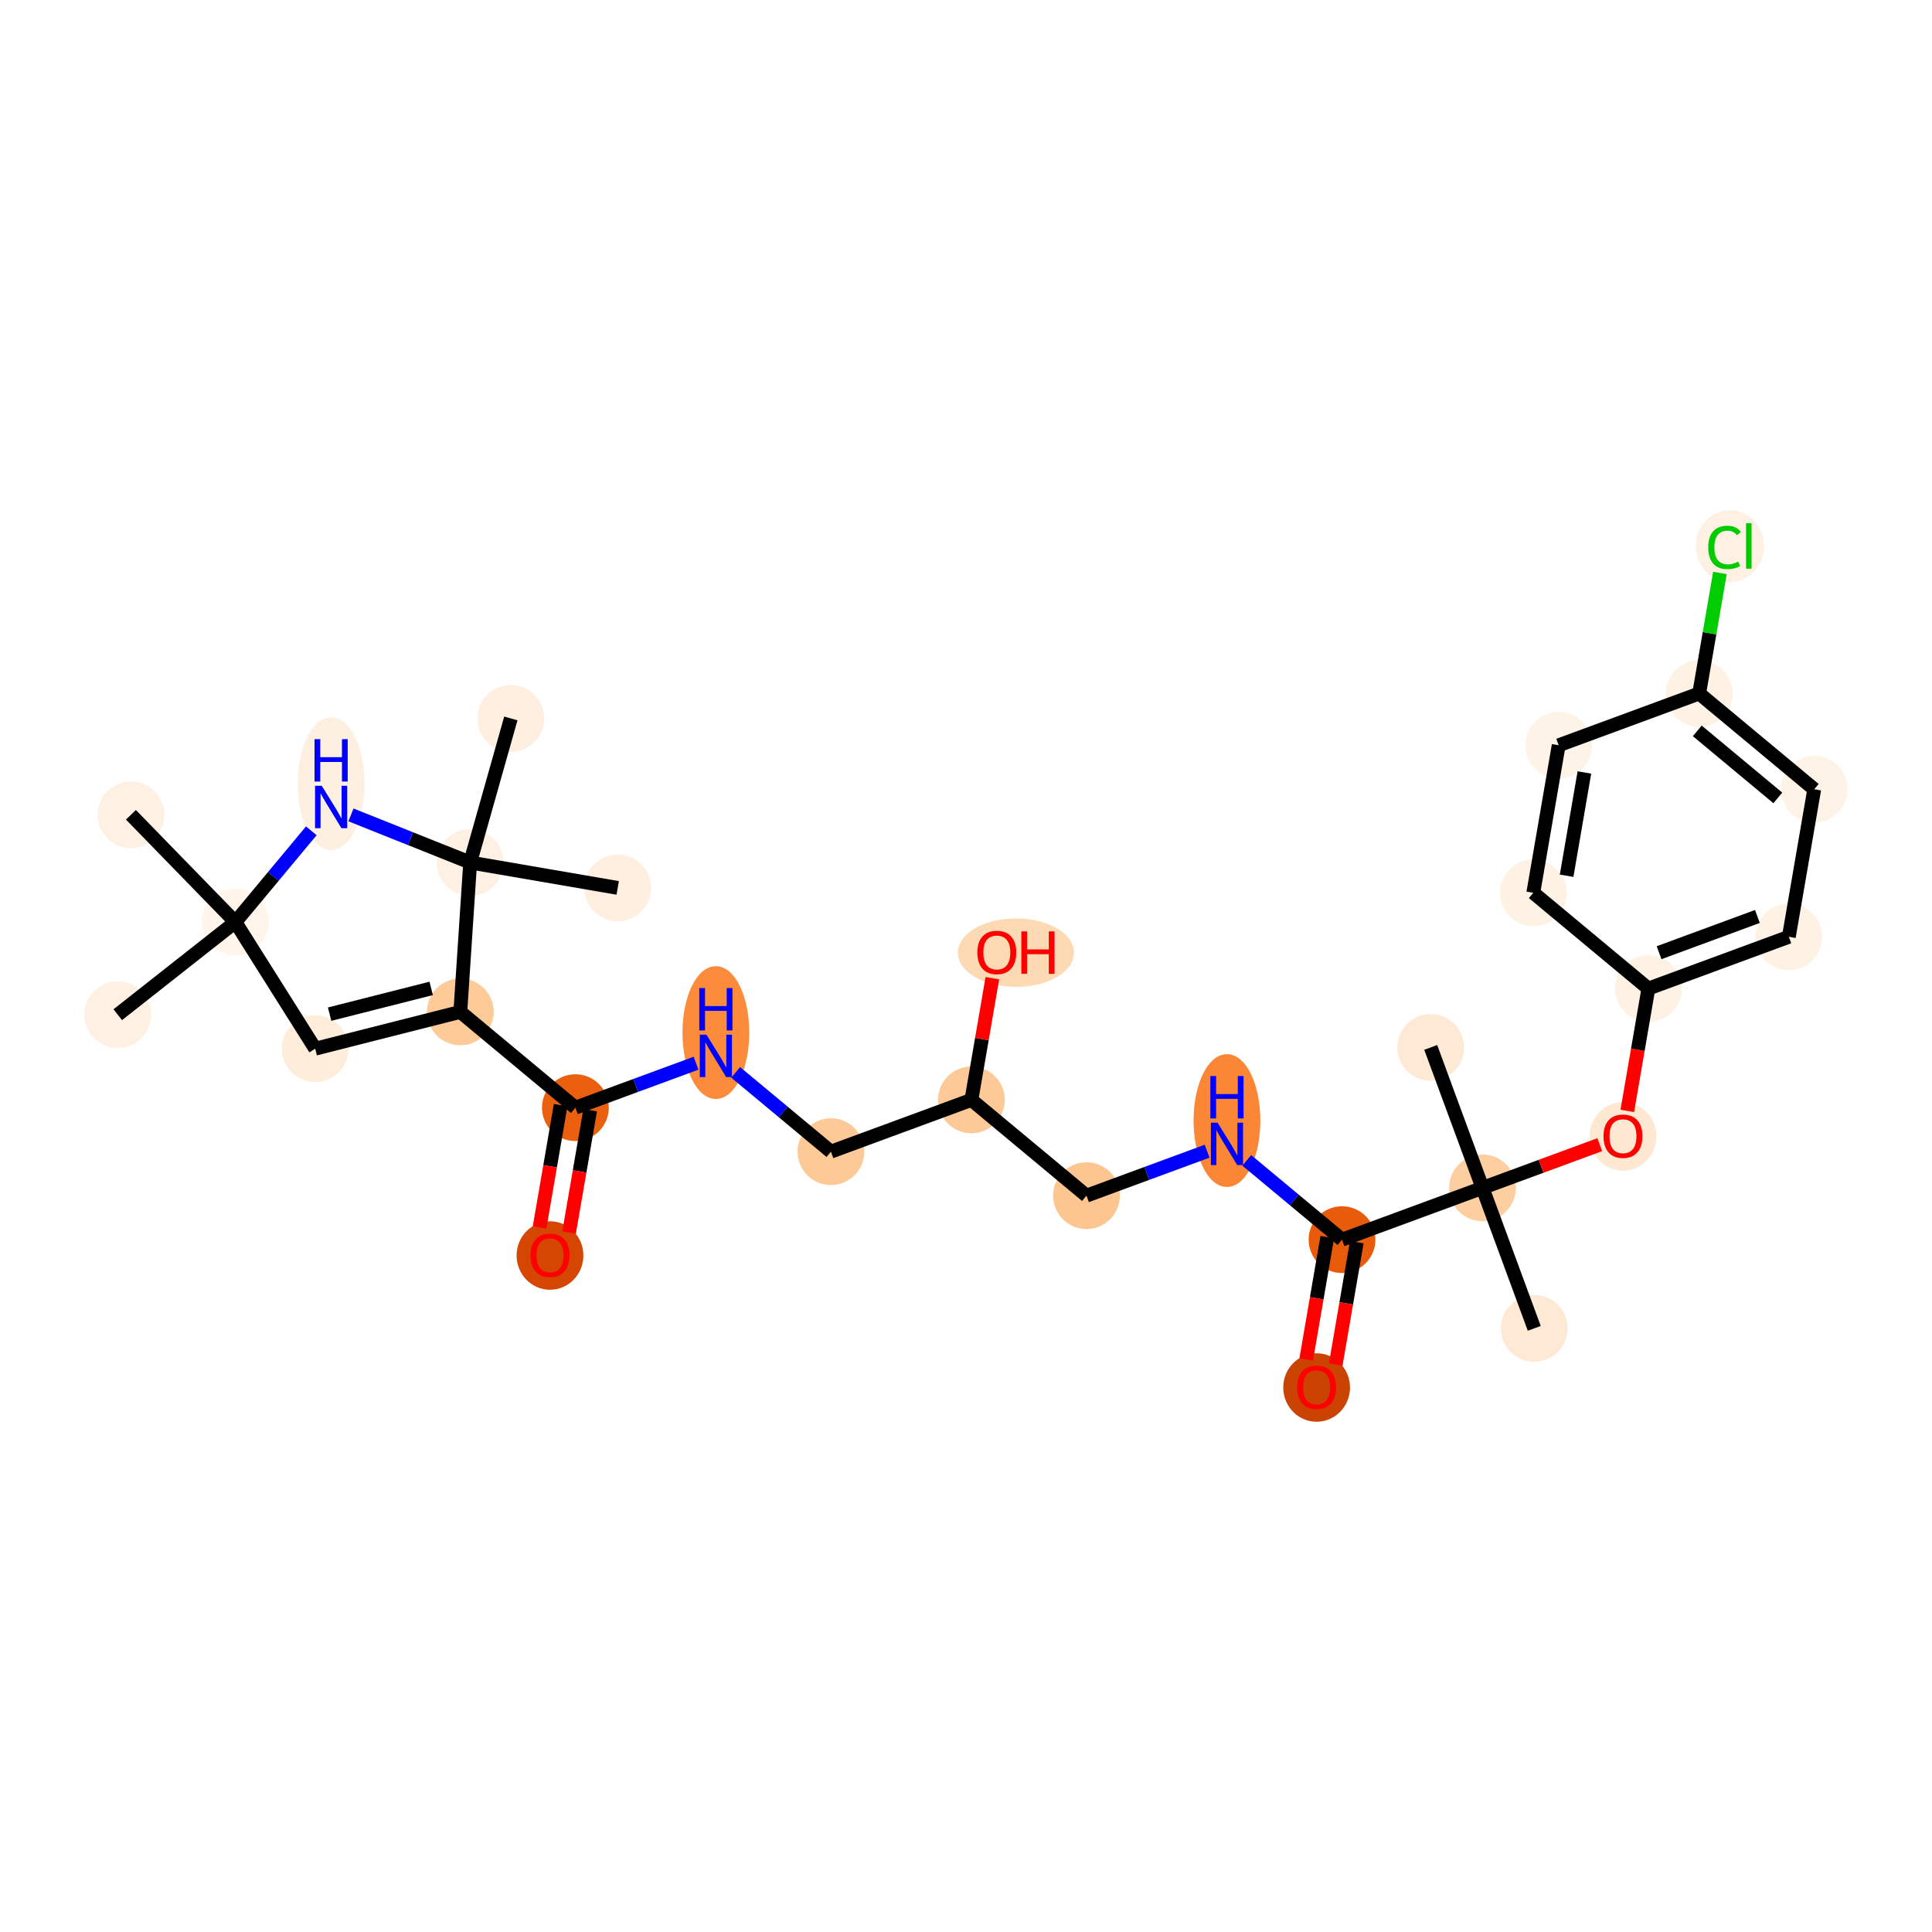 <?xml version='1.0' encoding='iso-8859-1'?>
<svg version='1.1' baseProfile='full'
              xmlns='http://www.w3.org/2000/svg'
                      xmlns:rdkit='http://www.rdkit.org/xml'
                      xmlns:xlink='http://www.w3.org/1999/xlink'
                  xml:space='preserve'
width='280px' height='280px' viewBox='0 0 280 280'>
<!-- END OF HEADER -->
<rect style='opacity:1.0;fill:#FFFFFF;stroke:none' width='280' height='280' x='0' y='0'> </rect>
<ellipse cx='17.067' cy='147.059' rx='4.339' ry='4.339'  style='fill:#FEF1E4;fill-rule:evenodd;stroke:#FEF1E4;stroke-width:1.0px;stroke-linecap:butt;stroke-linejoin:miter;stroke-opacity:1' />
<ellipse cx='34.11' cy='133.632' rx='4.339' ry='4.339'  style='fill:#FFF5EB;fill-rule:evenodd;stroke:#FFF5EB;stroke-width:1.0px;stroke-linecap:butt;stroke-linejoin:miter;stroke-opacity:1' />
<ellipse cx='18.975' cy='118.085' rx='4.339' ry='4.339'  style='fill:#FEF1E4;fill-rule:evenodd;stroke:#FEF1E4;stroke-width:1.0px;stroke-linecap:butt;stroke-linejoin:miter;stroke-opacity:1' />
<ellipse cx='45.682' cy='151.985' rx='4.339' ry='4.339'  style='fill:#FEEDDB;fill-rule:evenodd;stroke:#FEEDDB;stroke-width:1.0px;stroke-linecap:butt;stroke-linejoin:miter;stroke-opacity:1' />
<ellipse cx='66.713' cy='146.651' rx='4.339' ry='4.339'  style='fill:#FDCA98;fill-rule:evenodd;stroke:#FDCA98;stroke-width:1.0px;stroke-linecap:butt;stroke-linejoin:miter;stroke-opacity:1' />
<ellipse cx='83.39' cy='160.53' rx='4.339' ry='4.339'  style='fill:#EA600E;fill-rule:evenodd;stroke:#EA600E;stroke-width:1.0px;stroke-linecap:butt;stroke-linejoin:miter;stroke-opacity:1' />
<ellipse cx='79.709' cy='181.96' rx='4.339' ry='4.461'  style='fill:#D44601;fill-rule:evenodd;stroke:#D44601;stroke-width:1.0px;stroke-linecap:butt;stroke-linejoin:miter;stroke-opacity:1' />
<ellipse cx='103.748' cy='149.648' rx='4.339' ry='9.124'  style='fill:#FC8C3B;fill-rule:evenodd;stroke:#FC8C3B;stroke-width:1.0px;stroke-linecap:butt;stroke-linejoin:miter;stroke-opacity:1' />
<ellipse cx='120.425' cy='166.907' rx='4.339' ry='4.339'  style='fill:#FDC997;fill-rule:evenodd;stroke:#FDC997;stroke-width:1.0px;stroke-linecap:butt;stroke-linejoin:miter;stroke-opacity:1' />
<ellipse cx='140.784' cy='159.404' rx='4.339' ry='4.339'  style='fill:#FDC997;fill-rule:evenodd;stroke:#FDC997;stroke-width:1.0px;stroke-linecap:butt;stroke-linejoin:miter;stroke-opacity:1' />
<ellipse cx='147.238' cy='138.069' rx='7.91' ry='4.461'  style='fill:#FDD9B4;fill-rule:evenodd;stroke:#FDD9B4;stroke-width:1.0px;stroke-linecap:butt;stroke-linejoin:miter;stroke-opacity:1' />
<ellipse cx='157.461' cy='173.283' rx='4.339' ry='4.339'  style='fill:#FDC590;fill-rule:evenodd;stroke:#FDC590;stroke-width:1.0px;stroke-linecap:butt;stroke-linejoin:miter;stroke-opacity:1' />
<ellipse cx='177.819' cy='162.4' rx='4.339' ry='9.124'  style='fill:#FB8736;fill-rule:evenodd;stroke:#FB8736;stroke-width:1.0px;stroke-linecap:butt;stroke-linejoin:miter;stroke-opacity:1' />
<ellipse cx='194.496' cy='179.659' rx='4.339' ry='4.339'  style='fill:#E75B0B;fill-rule:evenodd;stroke:#E75B0B;stroke-width:1.0px;stroke-linecap:butt;stroke-linejoin:miter;stroke-opacity:1' />
<ellipse cx='190.815' cy='201.089' rx='4.339' ry='4.461'  style='fill:#CB4301;fill-rule:evenodd;stroke:#CB4301;stroke-width:1.0px;stroke-linecap:butt;stroke-linejoin:miter;stroke-opacity:1' />
<ellipse cx='214.854' cy='172.156' rx='4.339' ry='4.339'  style='fill:#FDCE9F;fill-rule:evenodd;stroke:#FDCE9F;stroke-width:1.0px;stroke-linecap:butt;stroke-linejoin:miter;stroke-opacity:1' />
<ellipse cx='222.357' cy='192.514' rx='4.339' ry='4.339'  style='fill:#FEE9D5;fill-rule:evenodd;stroke:#FEE9D5;stroke-width:1.0px;stroke-linecap:butt;stroke-linejoin:miter;stroke-opacity:1' />
<ellipse cx='207.351' cy='151.798' rx='4.339' ry='4.339'  style='fill:#FEE9D5;fill-rule:evenodd;stroke:#FEE9D5;stroke-width:1.0px;stroke-linecap:butt;stroke-linejoin:miter;stroke-opacity:1' />
<ellipse cx='235.212' cy='164.701' rx='4.339' ry='4.461'  style='fill:#FEE8D2;fill-rule:evenodd;stroke:#FEE8D2;stroke-width:1.0px;stroke-linecap:butt;stroke-linejoin:miter;stroke-opacity:1' />
<ellipse cx='238.894' cy='143.271' rx='4.339' ry='4.339'  style='fill:#FEF2E5;fill-rule:evenodd;stroke:#FEF2E5;stroke-width:1.0px;stroke-linecap:butt;stroke-linejoin:miter;stroke-opacity:1' />
<ellipse cx='259.252' cy='135.767' rx='4.339' ry='4.339'  style='fill:#FEF2E5;fill-rule:evenodd;stroke:#FEF2E5;stroke-width:1.0px;stroke-linecap:butt;stroke-linejoin:miter;stroke-opacity:1' />
<ellipse cx='262.933' cy='114.385' rx='4.339' ry='4.339'  style='fill:#FEF3E7;fill-rule:evenodd;stroke:#FEF3E7;stroke-width:1.0px;stroke-linecap:butt;stroke-linejoin:miter;stroke-opacity:1' />
<ellipse cx='246.256' cy='100.506' rx='4.339' ry='4.339'  style='fill:#FEF2E5;fill-rule:evenodd;stroke:#FEF2E5;stroke-width:1.0px;stroke-linecap:butt;stroke-linejoin:miter;stroke-opacity:1' />
<ellipse cx='250.71' cy='79.162' rx='4.443' ry='4.713'  style='fill:#FEF1E4;fill-rule:evenodd;stroke:#FEF1E4;stroke-width:1.0px;stroke-linecap:butt;stroke-linejoin:miter;stroke-opacity:1' />
<ellipse cx='225.898' cy='108.009' rx='4.339' ry='4.339'  style='fill:#FEF3E7;fill-rule:evenodd;stroke:#FEF3E7;stroke-width:1.0px;stroke-linecap:butt;stroke-linejoin:miter;stroke-opacity:1' />
<ellipse cx='222.217' cy='129.391' rx='4.339' ry='4.339'  style='fill:#FEF2E5;fill-rule:evenodd;stroke:#FEF2E5;stroke-width:1.0px;stroke-linecap:butt;stroke-linejoin:miter;stroke-opacity:1' />
<ellipse cx='68.139' cy='125.001' rx='4.339' ry='4.339'  style='fill:#FEF0E2;fill-rule:evenodd;stroke:#FEF0E2;stroke-width:1.0px;stroke-linecap:butt;stroke-linejoin:miter;stroke-opacity:1' />
<ellipse cx='74.035' cy='104.121' rx='4.339' ry='4.339'  style='fill:#FEEFE0;fill-rule:evenodd;stroke:#FEEFE0;stroke-width:1.0px;stroke-linecap:butt;stroke-linejoin:miter;stroke-opacity:1' />
<ellipse cx='89.521' cy='128.682' rx='4.339' ry='4.339'  style='fill:#FEEFE0;fill-rule:evenodd;stroke:#FEEFE0;stroke-width:1.0px;stroke-linecap:butt;stroke-linejoin:miter;stroke-opacity:1' />
<ellipse cx='47.989' cy='113.575' rx='4.339' ry='9.124'  style='fill:#FEF0E1;fill-rule:evenodd;stroke:#FEF0E1;stroke-width:1.0px;stroke-linecap:butt;stroke-linejoin:miter;stroke-opacity:1' />
<path class='bond-0 atom-0 atom-1' d='M 17.067,147.059 L 34.11,133.632' style='fill:none;fill-rule:evenodd;stroke:#000000;stroke-width:2.0px;stroke-linecap:butt;stroke-linejoin:miter;stroke-opacity:1' />
<path class='bond-1 atom-1 atom-2' d='M 34.11,133.632 L 18.975,118.085' style='fill:none;fill-rule:evenodd;stroke:#000000;stroke-width:2.0px;stroke-linecap:butt;stroke-linejoin:miter;stroke-opacity:1' />
<path class='bond-2 atom-1 atom-3' d='M 34.11,133.632 L 45.682,151.985' style='fill:none;fill-rule:evenodd;stroke:#000000;stroke-width:2.0px;stroke-linecap:butt;stroke-linejoin:miter;stroke-opacity:1' />
<path class='bond-29 atom-29 atom-1' d='M 45.117,120.406 L 39.613,127.019' style='fill:none;fill-rule:evenodd;stroke:#0000FF;stroke-width:2.0px;stroke-linecap:butt;stroke-linejoin:miter;stroke-opacity:1' />
<path class='bond-29 atom-29 atom-1' d='M 39.613,127.019 L 34.11,133.632' style='fill:none;fill-rule:evenodd;stroke:#000000;stroke-width:2.0px;stroke-linecap:butt;stroke-linejoin:miter;stroke-opacity:1' />
<path class='bond-3 atom-3 atom-4' d='M 45.682,151.985 L 66.713,146.651' style='fill:none;fill-rule:evenodd;stroke:#000000;stroke-width:2.0px;stroke-linecap:butt;stroke-linejoin:miter;stroke-opacity:1' />
<path class='bond-3 atom-3 atom-4' d='M 47.77,146.979 L 62.491,143.245' style='fill:none;fill-rule:evenodd;stroke:#000000;stroke-width:2.0px;stroke-linecap:butt;stroke-linejoin:miter;stroke-opacity:1' />
<path class='bond-4 atom-4 atom-5' d='M 66.713,146.651 L 83.39,160.53' style='fill:none;fill-rule:evenodd;stroke:#000000;stroke-width:2.0px;stroke-linecap:butt;stroke-linejoin:miter;stroke-opacity:1' />
<path class='bond-25 atom-4 atom-26' d='M 66.713,146.651 L 68.139,125.001' style='fill:none;fill-rule:evenodd;stroke:#000000;stroke-width:2.0px;stroke-linecap:butt;stroke-linejoin:miter;stroke-opacity:1' />
<path class='bond-5 atom-5 atom-6' d='M 81.252,160.162 L 79.725,169.029' style='fill:none;fill-rule:evenodd;stroke:#000000;stroke-width:2.0px;stroke-linecap:butt;stroke-linejoin:miter;stroke-opacity:1' />
<path class='bond-5 atom-5 atom-6' d='M 79.725,169.029 L 78.199,177.895' style='fill:none;fill-rule:evenodd;stroke:#FF0000;stroke-width:2.0px;stroke-linecap:butt;stroke-linejoin:miter;stroke-opacity:1' />
<path class='bond-5 atom-5 atom-6' d='M 85.528,160.899 L 84.002,169.765' style='fill:none;fill-rule:evenodd;stroke:#000000;stroke-width:2.0px;stroke-linecap:butt;stroke-linejoin:miter;stroke-opacity:1' />
<path class='bond-5 atom-5 atom-6' d='M 84.002,169.765 L 82.475,178.631' style='fill:none;fill-rule:evenodd;stroke:#FF0000;stroke-width:2.0px;stroke-linecap:butt;stroke-linejoin:miter;stroke-opacity:1' />
<path class='bond-6 atom-5 atom-7' d='M 83.39,160.53 L 92.133,157.308' style='fill:none;fill-rule:evenodd;stroke:#000000;stroke-width:2.0px;stroke-linecap:butt;stroke-linejoin:miter;stroke-opacity:1' />
<path class='bond-6 atom-5 atom-7' d='M 92.133,157.308 L 100.876,154.086' style='fill:none;fill-rule:evenodd;stroke:#0000FF;stroke-width:2.0px;stroke-linecap:butt;stroke-linejoin:miter;stroke-opacity:1' />
<path class='bond-7 atom-7 atom-8' d='M 106.621,155.418 L 113.523,161.162' style='fill:none;fill-rule:evenodd;stroke:#0000FF;stroke-width:2.0px;stroke-linecap:butt;stroke-linejoin:miter;stroke-opacity:1' />
<path class='bond-7 atom-7 atom-8' d='M 113.523,161.162 L 120.425,166.907' style='fill:none;fill-rule:evenodd;stroke:#000000;stroke-width:2.0px;stroke-linecap:butt;stroke-linejoin:miter;stroke-opacity:1' />
<path class='bond-8 atom-8 atom-9' d='M 120.425,166.907 L 140.784,159.404' style='fill:none;fill-rule:evenodd;stroke:#000000;stroke-width:2.0px;stroke-linecap:butt;stroke-linejoin:miter;stroke-opacity:1' />
<path class='bond-9 atom-9 atom-10' d='M 140.784,159.404 L 142.302,150.585' style='fill:none;fill-rule:evenodd;stroke:#000000;stroke-width:2.0px;stroke-linecap:butt;stroke-linejoin:miter;stroke-opacity:1' />
<path class='bond-9 atom-9 atom-10' d='M 142.302,150.585 L 143.82,141.766' style='fill:none;fill-rule:evenodd;stroke:#FF0000;stroke-width:2.0px;stroke-linecap:butt;stroke-linejoin:miter;stroke-opacity:1' />
<path class='bond-10 atom-9 atom-11' d='M 140.784,159.404 L 157.461,173.283' style='fill:none;fill-rule:evenodd;stroke:#000000;stroke-width:2.0px;stroke-linecap:butt;stroke-linejoin:miter;stroke-opacity:1' />
<path class='bond-11 atom-11 atom-12' d='M 157.461,173.283 L 166.203,170.061' style='fill:none;fill-rule:evenodd;stroke:#000000;stroke-width:2.0px;stroke-linecap:butt;stroke-linejoin:miter;stroke-opacity:1' />
<path class='bond-11 atom-11 atom-12' d='M 166.203,170.061 L 174.946,166.838' style='fill:none;fill-rule:evenodd;stroke:#0000FF;stroke-width:2.0px;stroke-linecap:butt;stroke-linejoin:miter;stroke-opacity:1' />
<path class='bond-12 atom-12 atom-13' d='M 180.691,168.17 L 187.594,173.915' style='fill:none;fill-rule:evenodd;stroke:#0000FF;stroke-width:2.0px;stroke-linecap:butt;stroke-linejoin:miter;stroke-opacity:1' />
<path class='bond-12 atom-12 atom-13' d='M 187.594,173.915 L 194.496,179.659' style='fill:none;fill-rule:evenodd;stroke:#000000;stroke-width:2.0px;stroke-linecap:butt;stroke-linejoin:miter;stroke-opacity:1' />
<path class='bond-13 atom-13 atom-14' d='M 192.358,179.291 L 190.831,188.157' style='fill:none;fill-rule:evenodd;stroke:#000000;stroke-width:2.0px;stroke-linecap:butt;stroke-linejoin:miter;stroke-opacity:1' />
<path class='bond-13 atom-13 atom-14' d='M 190.831,188.157 L 189.305,197.024' style='fill:none;fill-rule:evenodd;stroke:#FF0000;stroke-width:2.0px;stroke-linecap:butt;stroke-linejoin:miter;stroke-opacity:1' />
<path class='bond-13 atom-13 atom-14' d='M 196.634,180.027 L 195.108,188.894' style='fill:none;fill-rule:evenodd;stroke:#000000;stroke-width:2.0px;stroke-linecap:butt;stroke-linejoin:miter;stroke-opacity:1' />
<path class='bond-13 atom-13 atom-14' d='M 195.108,188.894 L 193.581,197.76' style='fill:none;fill-rule:evenodd;stroke:#FF0000;stroke-width:2.0px;stroke-linecap:butt;stroke-linejoin:miter;stroke-opacity:1' />
<path class='bond-14 atom-13 atom-15' d='M 194.496,179.659 L 214.854,172.156' style='fill:none;fill-rule:evenodd;stroke:#000000;stroke-width:2.0px;stroke-linecap:butt;stroke-linejoin:miter;stroke-opacity:1' />
<path class='bond-15 atom-15 atom-16' d='M 214.854,172.156 L 222.357,192.514' style='fill:none;fill-rule:evenodd;stroke:#000000;stroke-width:2.0px;stroke-linecap:butt;stroke-linejoin:miter;stroke-opacity:1' />
<path class='bond-16 atom-15 atom-17' d='M 214.854,172.156 L 207.351,151.798' style='fill:none;fill-rule:evenodd;stroke:#000000;stroke-width:2.0px;stroke-linecap:butt;stroke-linejoin:miter;stroke-opacity:1' />
<path class='bond-17 atom-15 atom-18' d='M 214.854,172.156 L 223.352,169.024' style='fill:none;fill-rule:evenodd;stroke:#000000;stroke-width:2.0px;stroke-linecap:butt;stroke-linejoin:miter;stroke-opacity:1' />
<path class='bond-17 atom-15 atom-18' d='M 223.352,169.024 L 231.849,165.892' style='fill:none;fill-rule:evenodd;stroke:#FF0000;stroke-width:2.0px;stroke-linecap:butt;stroke-linejoin:miter;stroke-opacity:1' />
<path class='bond-18 atom-18 atom-19' d='M 235.841,161.003 L 237.367,152.137' style='fill:none;fill-rule:evenodd;stroke:#FF0000;stroke-width:2.0px;stroke-linecap:butt;stroke-linejoin:miter;stroke-opacity:1' />
<path class='bond-18 atom-18 atom-19' d='M 237.367,152.137 L 238.894,143.271' style='fill:none;fill-rule:evenodd;stroke:#000000;stroke-width:2.0px;stroke-linecap:butt;stroke-linejoin:miter;stroke-opacity:1' />
<path class='bond-19 atom-19 atom-20' d='M 238.894,143.271 L 259.252,135.767' style='fill:none;fill-rule:evenodd;stroke:#000000;stroke-width:2.0px;stroke-linecap:butt;stroke-linejoin:miter;stroke-opacity:1' />
<path class='bond-19 atom-19 atom-20' d='M 240.447,138.073 L 254.698,132.821' style='fill:none;fill-rule:evenodd;stroke:#000000;stroke-width:2.0px;stroke-linecap:butt;stroke-linejoin:miter;stroke-opacity:1' />
<path class='bond-30 atom-25 atom-19' d='M 222.217,129.391 L 238.894,143.271' style='fill:none;fill-rule:evenodd;stroke:#000000;stroke-width:2.0px;stroke-linecap:butt;stroke-linejoin:miter;stroke-opacity:1' />
<path class='bond-20 atom-20 atom-21' d='M 259.252,135.767 L 262.933,114.385' style='fill:none;fill-rule:evenodd;stroke:#000000;stroke-width:2.0px;stroke-linecap:butt;stroke-linejoin:miter;stroke-opacity:1' />
<path class='bond-21 atom-21 atom-22' d='M 262.933,114.385 L 246.256,100.506' style='fill:none;fill-rule:evenodd;stroke:#000000;stroke-width:2.0px;stroke-linecap:butt;stroke-linejoin:miter;stroke-opacity:1' />
<path class='bond-21 atom-21 atom-22' d='M 257.656,115.639 L 245.982,105.923' style='fill:none;fill-rule:evenodd;stroke:#000000;stroke-width:2.0px;stroke-linecap:butt;stroke-linejoin:miter;stroke-opacity:1' />
<path class='bond-22 atom-22 atom-23' d='M 246.256,100.506 L 247.76,91.772' style='fill:none;fill-rule:evenodd;stroke:#000000;stroke-width:2.0px;stroke-linecap:butt;stroke-linejoin:miter;stroke-opacity:1' />
<path class='bond-22 atom-22 atom-23' d='M 247.76,91.772 L 249.264,83.038' style='fill:none;fill-rule:evenodd;stroke:#00CC00;stroke-width:2.0px;stroke-linecap:butt;stroke-linejoin:miter;stroke-opacity:1' />
<path class='bond-23 atom-22 atom-24' d='M 246.256,100.506 L 225.898,108.009' style='fill:none;fill-rule:evenodd;stroke:#000000;stroke-width:2.0px;stroke-linecap:butt;stroke-linejoin:miter;stroke-opacity:1' />
<path class='bond-24 atom-24 atom-25' d='M 225.898,108.009 L 222.217,129.391' style='fill:none;fill-rule:evenodd;stroke:#000000;stroke-width:2.0px;stroke-linecap:butt;stroke-linejoin:miter;stroke-opacity:1' />
<path class='bond-24 atom-24 atom-25' d='M 229.622,111.953 L 227.045,126.92' style='fill:none;fill-rule:evenodd;stroke:#000000;stroke-width:2.0px;stroke-linecap:butt;stroke-linejoin:miter;stroke-opacity:1' />
<path class='bond-26 atom-26 atom-27' d='M 68.139,125.001 L 74.035,104.121' style='fill:none;fill-rule:evenodd;stroke:#000000;stroke-width:2.0px;stroke-linecap:butt;stroke-linejoin:miter;stroke-opacity:1' />
<path class='bond-27 atom-26 atom-28' d='M 68.139,125.001 L 89.521,128.682' style='fill:none;fill-rule:evenodd;stroke:#000000;stroke-width:2.0px;stroke-linecap:butt;stroke-linejoin:miter;stroke-opacity:1' />
<path class='bond-28 atom-26 atom-29' d='M 68.139,125.001 L 59.5,121.551' style='fill:none;fill-rule:evenodd;stroke:#000000;stroke-width:2.0px;stroke-linecap:butt;stroke-linejoin:miter;stroke-opacity:1' />
<path class='bond-28 atom-26 atom-29' d='M 59.5,121.551 L 50.862,118.102' style='fill:none;fill-rule:evenodd;stroke:#0000FF;stroke-width:2.0px;stroke-linecap:butt;stroke-linejoin:miter;stroke-opacity:1' />
<path  class='atom-6' d='M 76.888 181.93
Q 76.888 180.455, 77.617 179.63
Q 78.346 178.806, 79.709 178.806
Q 81.071 178.806, 81.8 179.63
Q 82.529 180.455, 82.529 181.93
Q 82.529 183.423, 81.791 184.273
Q 81.054 185.115, 79.709 185.115
Q 78.355 185.115, 77.617 184.273
Q 76.888 183.432, 76.888 181.93
M 79.709 184.421
Q 80.646 184.421, 81.149 183.796
Q 81.661 183.163, 81.661 181.93
Q 81.661 180.724, 81.149 180.116
Q 80.646 179.5, 79.709 179.5
Q 78.771 179.5, 78.259 180.108
Q 77.756 180.715, 77.756 181.93
Q 77.756 183.171, 78.259 183.796
Q 78.771 184.421, 79.709 184.421
' fill='#FF0000'/>
<path  class='atom-7' d='M 102.39 149.955
L 104.403 153.21
Q 104.603 153.531, 104.924 154.112
Q 105.245 154.694, 105.263 154.728
L 105.263 149.955
L 106.078 149.955
L 106.078 156.1
L 105.237 156.1
L 103.076 152.541
Q 102.824 152.125, 102.555 151.647
Q 102.295 151.17, 102.216 151.023
L 102.216 156.1
L 101.418 156.1
L 101.418 149.955
L 102.39 149.955
' fill='#0000FF'/>
<path  class='atom-7' d='M 101.344 143.196
L 102.177 143.196
L 102.177 145.808
L 105.319 145.808
L 105.319 143.196
L 106.152 143.196
L 106.152 149.341
L 105.319 149.341
L 105.319 146.503
L 102.177 146.503
L 102.177 149.341
L 101.344 149.341
L 101.344 143.196
' fill='#0000FF'/>
<path  class='atom-10' d='M 141.644 138.039
Q 141.644 136.563, 142.373 135.739
Q 143.102 134.914, 144.465 134.914
Q 145.827 134.914, 146.556 135.739
Q 147.285 136.563, 147.285 138.039
Q 147.285 139.531, 146.548 140.382
Q 145.81 141.224, 144.465 141.224
Q 143.111 141.224, 142.373 140.382
Q 141.644 139.54, 141.644 138.039
M 144.465 140.529
Q 145.402 140.529, 145.905 139.904
Q 146.418 139.271, 146.418 138.039
Q 146.418 136.832, 145.905 136.225
Q 145.402 135.608, 144.465 135.608
Q 143.528 135.608, 143.015 136.216
Q 142.512 136.824, 142.512 138.039
Q 142.512 139.28, 143.015 139.904
Q 143.528 140.529, 144.465 140.529
' fill='#FF0000'/>
<path  class='atom-10' d='M 148.023 134.984
L 148.856 134.984
L 148.856 137.596
L 151.998 137.596
L 151.998 134.984
L 152.831 134.984
L 152.831 141.128
L 151.998 141.128
L 151.998 138.29
L 148.856 138.29
L 148.856 141.128
L 148.023 141.128
L 148.023 134.984
' fill='#FF0000'/>
<path  class='atom-12' d='M 176.461 162.707
L 178.474 165.962
Q 178.674 166.283, 178.995 166.865
Q 179.316 167.446, 179.333 167.481
L 179.333 162.707
L 180.149 162.707
L 180.149 168.852
L 179.307 168.852
L 177.146 165.294
Q 176.895 164.877, 176.625 164.4
Q 176.365 163.922, 176.287 163.775
L 176.287 168.852
L 175.489 168.852
L 175.489 162.707
L 176.461 162.707
' fill='#0000FF'/>
<path  class='atom-12' d='M 175.415 155.948
L 176.248 155.948
L 176.248 158.561
L 179.39 158.561
L 179.39 155.948
L 180.223 155.948
L 180.223 162.093
L 179.39 162.093
L 179.39 159.255
L 176.248 159.255
L 176.248 162.093
L 175.415 162.093
L 175.415 155.948
' fill='#0000FF'/>
<path  class='atom-14' d='M 187.994 201.059
Q 187.994 199.583, 188.723 198.759
Q 189.452 197.934, 190.815 197.934
Q 192.177 197.934, 192.906 198.759
Q 193.635 199.583, 193.635 201.059
Q 193.635 202.551, 192.897 203.402
Q 192.16 204.244, 190.815 204.244
Q 189.461 204.244, 188.723 203.402
Q 187.994 202.56, 187.994 201.059
M 190.815 203.55
Q 191.752 203.55, 192.255 202.925
Q 192.767 202.291, 192.767 201.059
Q 192.767 199.852, 192.255 199.245
Q 191.752 198.629, 190.815 198.629
Q 189.877 198.629, 189.365 199.236
Q 188.862 199.844, 188.862 201.059
Q 188.862 202.3, 189.365 202.925
Q 189.877 203.55, 190.815 203.55
' fill='#FF0000'/>
<path  class='atom-18' d='M 232.392 164.67
Q 232.392 163.195, 233.121 162.37
Q 233.85 161.546, 235.212 161.546
Q 236.575 161.546, 237.304 162.37
Q 238.033 163.195, 238.033 164.67
Q 238.033 166.163, 237.295 167.013
Q 236.558 167.855, 235.212 167.855
Q 233.859 167.855, 233.121 167.013
Q 232.392 166.172, 232.392 164.67
M 235.212 167.161
Q 236.15 167.161, 236.653 166.536
Q 237.165 165.903, 237.165 164.67
Q 237.165 163.464, 236.653 162.856
Q 236.15 162.24, 235.212 162.24
Q 234.275 162.24, 233.763 162.848
Q 233.26 163.455, 233.26 164.67
Q 233.26 165.911, 233.763 166.536
Q 234.275 167.161, 235.212 167.161
' fill='#FF0000'/>
<path  class='atom-23' d='M 247.568 79.336
Q 247.568 77.809, 248.28 77.01
Q 249 76.203, 250.363 76.203
Q 251.63 76.203, 252.307 77.097
L 251.734 77.566
Q 251.239 76.915, 250.363 76.915
Q 249.434 76.915, 248.94 77.54
Q 248.454 78.156, 248.454 79.336
Q 248.454 80.551, 248.957 81.176
Q 249.469 81.801, 250.458 81.801
Q 251.135 81.801, 251.925 81.393
L 252.168 82.044
Q 251.847 82.252, 251.361 82.374
Q 250.875 82.495, 250.337 82.495
Q 249 82.495, 248.28 81.679
Q 247.568 80.864, 247.568 79.336
' fill='#00CC00'/>
<path  class='atom-23' d='M 253.053 75.83
L 253.852 75.83
L 253.852 82.417
L 253.053 82.417
L 253.053 75.83
' fill='#00CC00'/>
<path  class='atom-29' d='M 46.631 113.882
L 48.645 117.137
Q 48.844 117.458, 49.165 118.039
Q 49.486 118.621, 49.504 118.656
L 49.504 113.882
L 50.319 113.882
L 50.319 120.027
L 49.478 120.027
L 47.317 116.469
Q 47.065 116.052, 46.796 115.575
Q 46.536 115.097, 46.457 114.95
L 46.457 120.027
L 45.659 120.027
L 45.659 113.882
L 46.631 113.882
' fill='#0000FF'/>
<path  class='atom-29' d='M 45.585 107.123
L 46.418 107.123
L 46.418 109.736
L 49.56 109.736
L 49.56 107.123
L 50.393 107.123
L 50.393 113.268
L 49.56 113.268
L 49.56 110.43
L 46.418 110.43
L 46.418 113.268
L 45.585 113.268
L 45.585 107.123
' fill='#0000FF'/>
</svg>
